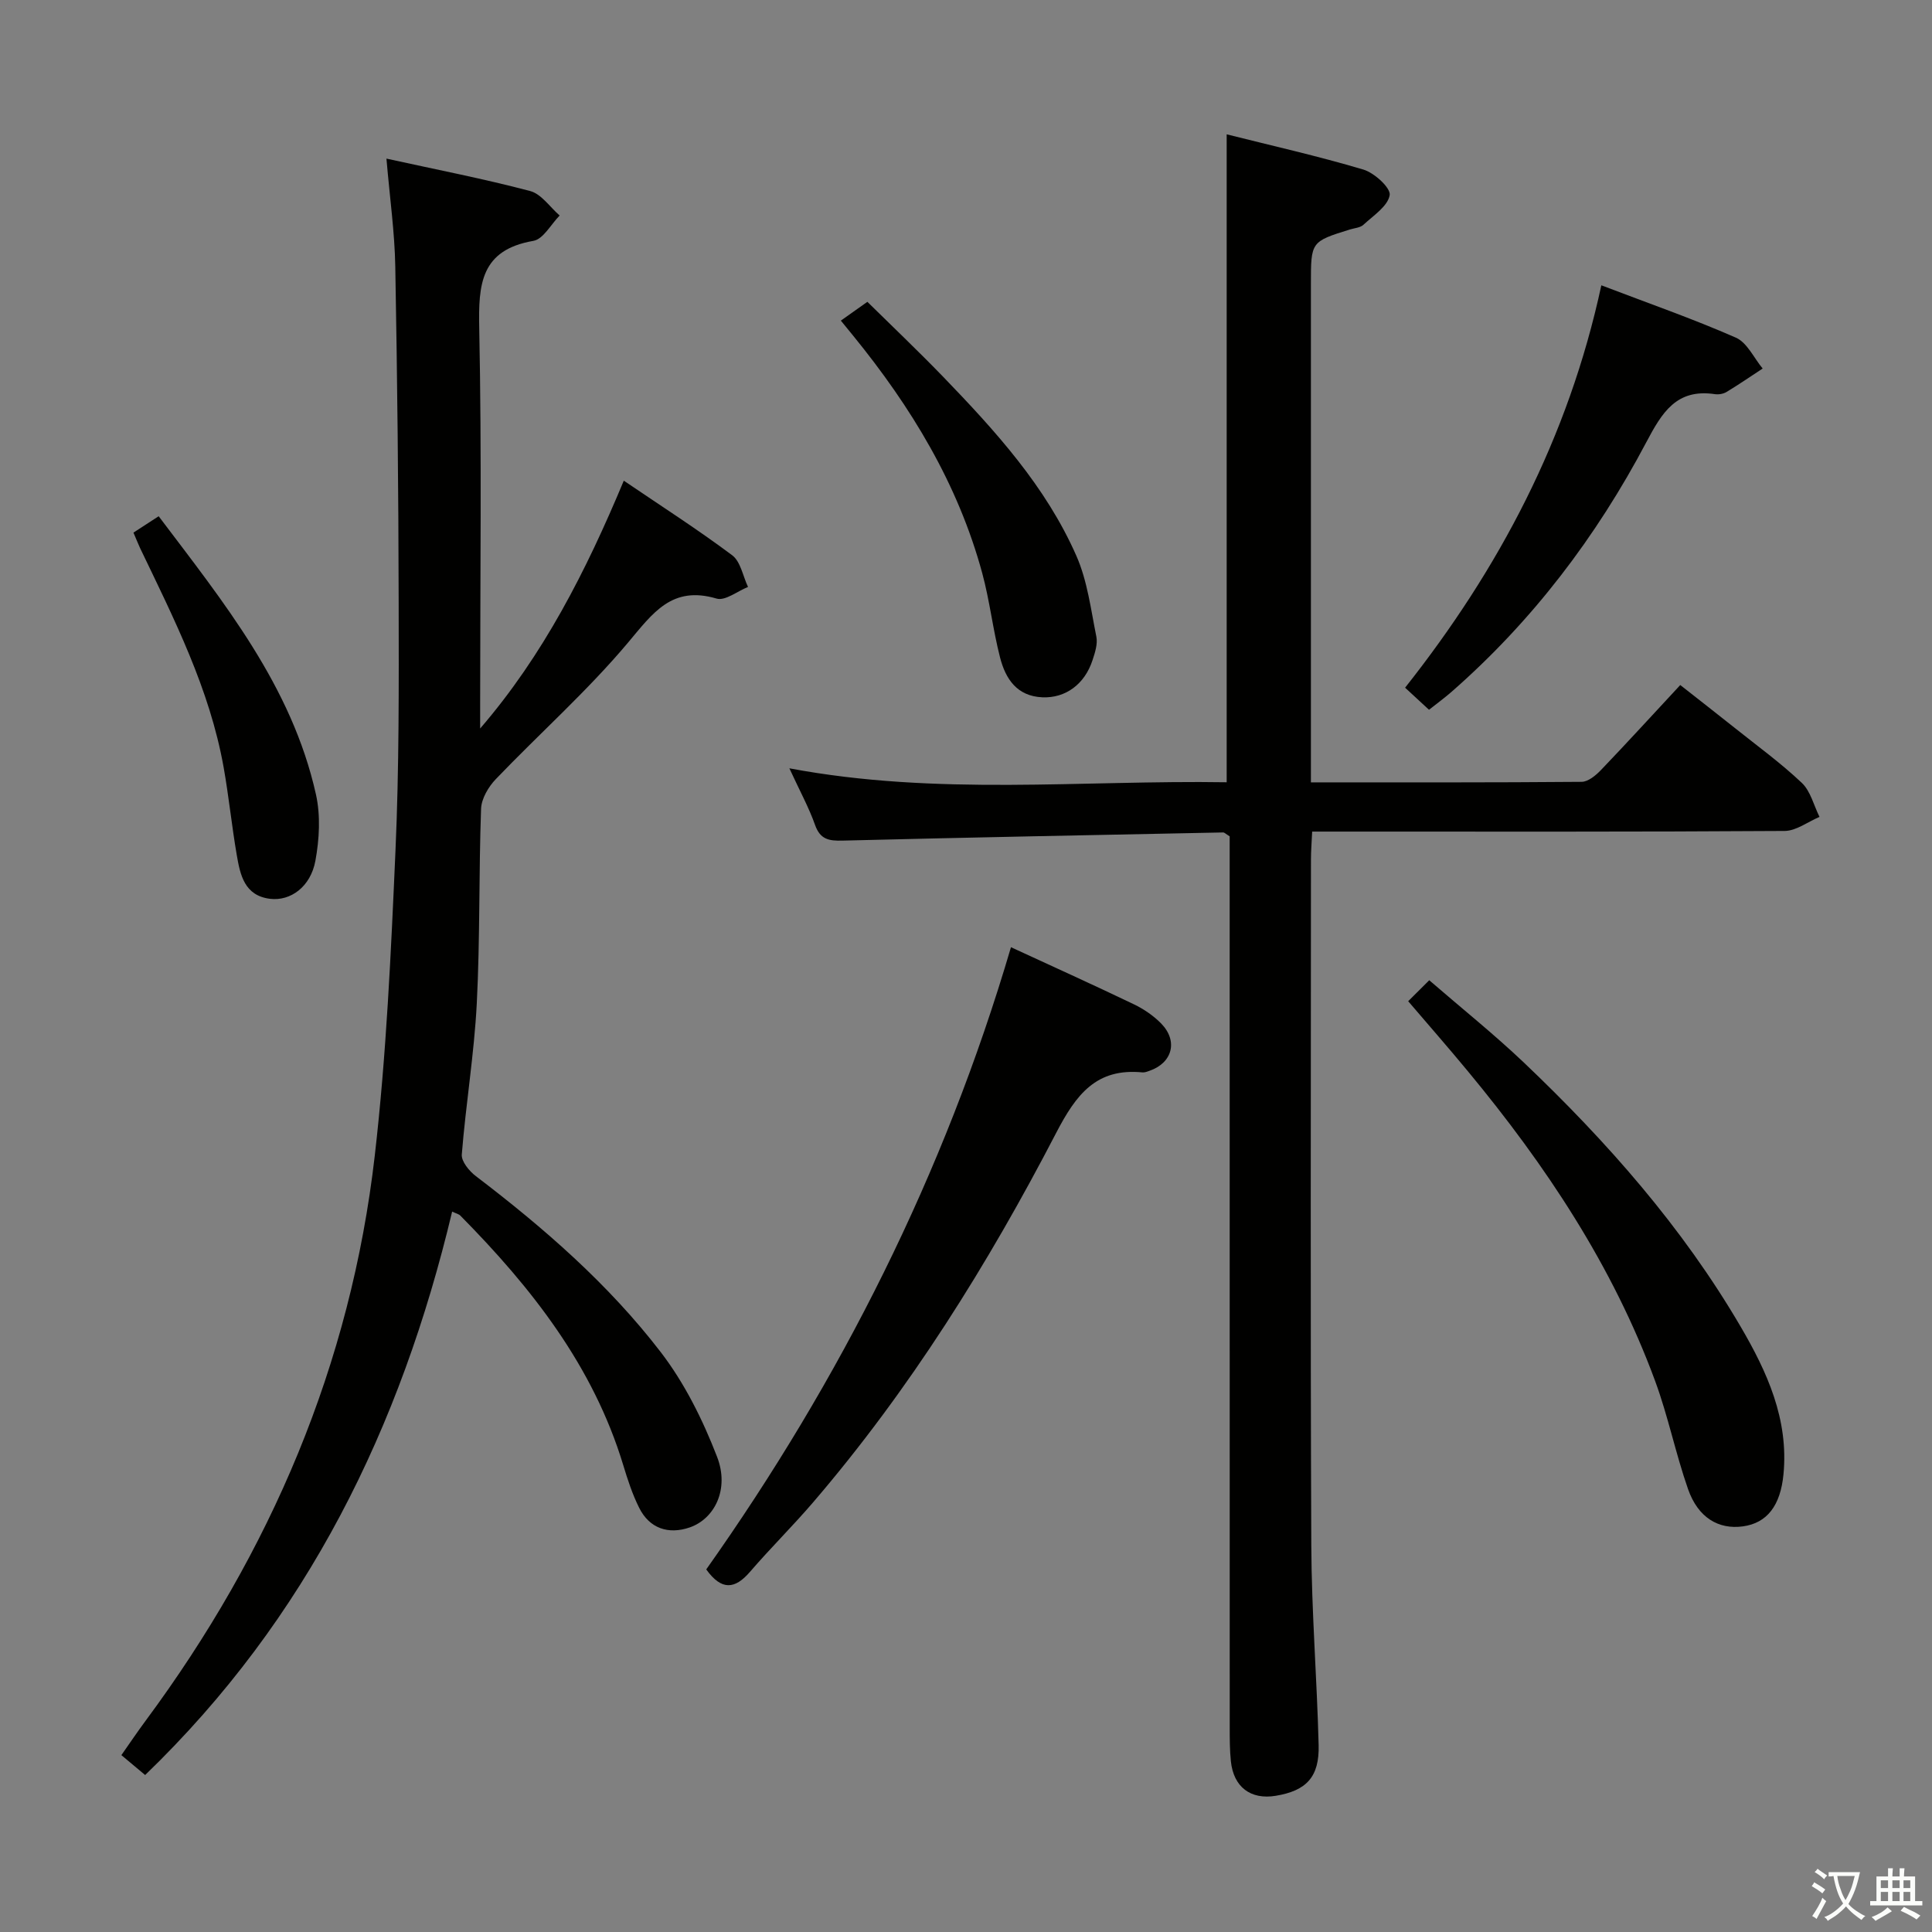 <svg enable-background="new 0 0 400 400" viewBox="0 0 400 400" xmlns="http://www.w3.org/2000/svg"><rect x="0" y="0" width="400" height="400" fill="#808080" stroke="none"/><path d="m377.9 391.2c-.2.3-.4.5-.6.8-.7-.6-1.4-1-2.2-1.5.2-.3.4-.5.5-.8.6.4 1.4.8 2.3 1.5zm-1.8 6.1c-.2-.2-.5-.4-.9-.6.4-.6.8-1.2 1.2-1.9s.7-1.3.9-1.9c.3.3.5.5.8.7-.7 1.3-1.4 2.6-2 3.7zm2.2-9c-.3.3-.5.5-.6.8-.6-.6-1.3-1.1-2-1.5.3-.3.5-.5.6-.7.6.5 1.3.9 2 1.4zm.3.2v-.9h2 4.5c-.3 1.3-.6 2.5-1 3.6s-.9 2.1-1.4 3c.4.5 1 1 1.6 1.4s1.2.8 1.9 1.1c-.3.2-.5.4-.8.8-.4-.3-1-.7-1.6-1.2s-1.2-1.1-1.6-1.6c-.5.6-1.1 1.1-1.7 1.6s-1.4.9-2.1 1.4c-.1-.3-.3-.5-.7-.8.6-.2 1.2-.5 1.9-1s1.4-1.1 2-1.8c-.5-.8-.9-1.6-1.2-2.5s-.6-2-.8-3.2c-.4.1-.7.1-1 .1zm2.5 2.7c.3 1 .7 1.7 1 2.2.3-.5.6-1.1 1-2s.6-1.9.9-3h-3.2-.4c.1.9.3 1.8.7 2.8z" fill="#fbfcfa"/><path d="m396.5 388.5v1.5 3.6h1.5v.9c-.4 0-1 0-1.7 0h-7.9c-.5 0-.9 0-1.2 0v-.9h1.3v-3.5c0-.7 0-1.2 0-1.6h2.4c0-.8 0-1.4 0-1.7h1c0 .3-.1.8-.1 1.7h1.5c0-.8 0-1.4 0-1.7h1c0 .3-.1.9-.1 1.7zm-8.2 9.2c-.2-.3-.5-.5-.8-.8.8-.3 1.4-.6 1.9-.9s1-.7 1.4-1.1c.3.3.6.5.9.8-1.6 1-2.8 1.6-3.4 2zm2.6-6.8v-1.6h-1.5v1.6zm0 2.7v-1.9h-1.5v1.9zm2.4-2.7v-1.6h-1.5v1.6zm0 2.7v-1.9h-1.5v1.9zm.2 2 .7-.8c.4.2.9.5 1.6.8s1.3.7 1.8 1c-.3.3-.5.5-.8.8-.4-.3-1.5-1-3.3-1.8zm2-4.7v-1.6h-1.4v1.6zm0 2.7v-1.9h-1.4v1.9z" fill="#fbfcfa"/><g fill="#010100"><path d="m271.67 172.17c-.1 2.22-.25 4-.25 5.79-.01 47.32-.13 94.65.07 141.97.06 13.79 1.17 27.57 1.52 41.37.17 6.61-2.54 9.45-8.88 10.5-5.19.86-8.73-1.8-9.29-7.14-.24-2.31-.24-4.66-.24-6.99-.01-59.49-.01-118.98-.01-178.46 0-2.13 0-4.26 0-6.06-.82-.5-1.09-.81-1.36-.8-26.28.53-52.55 1.03-78.83 1.69-2.79.07-4.59-.24-5.65-3.24-1.26-3.57-3.11-6.94-5.32-11.73 30.62 5.76 60.59 2.41 90.54 2.89 0-44.69 0-89.08 0-134.15 9.25 2.33 18.88 4.49 28.31 7.3 2.28.68 5.69 3.81 5.44 5.29-.39 2.3-3.38 4.23-5.44 6.14-.66.61-1.84.68-2.79.97-8.08 2.52-8.08 2.51-8.08 11.27v96.98 6.22c19.11 0 37.58.05 56.05-.11 1.35-.01 2.93-1.33 3.99-2.43 5.41-5.65 10.68-11.42 16.43-17.61 3.8 2.99 7.55 5.9 11.26 8.86 4.68 3.74 9.56 7.28 13.9 11.39 1.82 1.72 2.48 4.66 3.67 7.05-2.41 1.01-4.81 2.89-7.22 2.91-30.49.2-60.99.13-91.48.13-1.97 0-3.93 0-6.34 0z"/><path d="m80.01 32.84c10.37 2.28 20.14 4.17 29.75 6.71 2.32.61 4.09 3.32 6.11 5.07-1.8 1.82-3.39 4.9-5.45 5.25-10.91 1.89-11.39 8.99-11.2 18.09.53 25.82.19 51.66.19 77.49v5.38c13.08-15.18 21.92-32.58 29.74-51.31 7.78 5.28 15.3 10.1 22.44 15.44 1.75 1.31 2.22 4.33 3.28 6.56-2.19.87-4.73 2.94-6.51 2.41-9.27-2.74-13.18 2.99-18.33 9.11-8.42 10.02-18.3 18.8-27.38 28.27-1.53 1.6-2.97 4.04-3.05 6.14-.48 13.45-.2 26.92-.89 40.35-.54 10.43-2.27 20.8-3.1 31.22-.12 1.44 1.55 3.46 2.93 4.5 14.1 10.74 27.45 22.36 38.25 36.41 4.95 6.44 8.73 14.07 11.67 21.68 2.61 6.74-.54 12.85-5.64 14.62-4.46 1.54-8.37.2-10.49-4.06-1.4-2.8-2.39-5.84-3.3-8.85-6.22-20.51-18.99-36.73-33.73-51.65-.31-.31-.82-.41-1.69-.82-10.61 44.57-29.93 84.22-63.56 116.65-1.55-1.3-3.03-2.54-4.92-4.12 1.71-2.43 3.33-4.85 5.07-7.19 25.84-34.9 42.42-73.68 47.39-116.91 2.41-20.95 3.36-42.09 4.29-63.17.76-17.12.69-34.29.66-51.44-.04-23.15-.28-46.3-.7-69.44-.12-7.09-1.13-14.17-1.83-22.39z"/><path d="m209.31 196.11c8.92 4.12 17.23 7.87 25.45 11.82 2.06.99 4.08 2.37 5.67 4 3.52 3.63 2.29 8.13-2.44 9.77-.47.16-.98.37-1.44.33-9.59-.95-13.75 4.58-17.88 12.52-14.11 27.19-30.3 53.14-50.33 76.5-4.22 4.92-8.85 9.49-13.08 14.4-3.1 3.59-5.86 3.91-9.04-.52 27.77-39.25 49.29-81.91 63.09-128.82z"/><path d="m291.55 207.29c1.43-1.43 2.6-2.59 4.36-4.34 6.65 5.76 13.38 11.14 19.6 17.05 17.19 16.35 32.81 34.06 44.85 54.63 5.5 9.39 9.99 19.22 8.89 30.61-.62 6.46-3.38 10.09-8.4 10.78-5.06.69-9.29-1.81-11.36-7.72-2.57-7.35-4.12-15.07-6.81-22.37-8.78-23.85-22.66-44.69-38.77-64.14-3.92-4.74-7.97-9.37-12.36-14.5z"/><path d="m331.54 59.07c9.71 3.71 18.94 6.92 27.86 10.84 2.33 1.02 3.72 4.2 5.54 6.39-2.49 1.63-4.94 3.32-7.49 4.86-.67.4-1.65.56-2.43.44-7.94-1.17-10.92 3.82-14.17 9.96-10.34 19.57-23.59 37.03-40.33 51.68-1.48 1.29-3.07 2.45-4.66 3.71-1.73-1.6-3.19-2.95-4.95-4.57 19.41-24.55 33.79-51.6 40.63-83.31z"/><path d="m174.09 66.38c1.8-1.27 3.29-2.33 5.49-3.89 4.96 4.89 10.45 10.1 15.71 15.54 10.78 11.17 21.25 22.68 27.57 37.07 2.28 5.18 2.99 11.08 4.13 16.72.3 1.51-.28 3.3-.79 4.85-1.64 5.03-5.62 7.9-10.38 7.7-5.28-.22-7.63-3.83-8.76-8.21-1.49-5.77-2.14-11.75-3.7-17.5-5.01-18.46-14.72-34.42-26.7-49.13-.63-.76-1.25-1.52-2.57-3.15z"/><path d="m27.63 110.27c1.86-1.21 3.36-2.18 5.22-3.39 13.46 17.83 27.56 35.16 32.56 57.58.98 4.38.71 9.29-.11 13.75-.99 5.4-5.15 8.39-9.38 7.88-5.31-.65-6.19-4.94-6.9-9.06-1.04-6.04-1.65-12.15-2.72-18.17-2.89-16.21-10.27-30.74-17.3-45.39-.42-.91-.78-1.83-1.37-3.2z"/></g></svg>